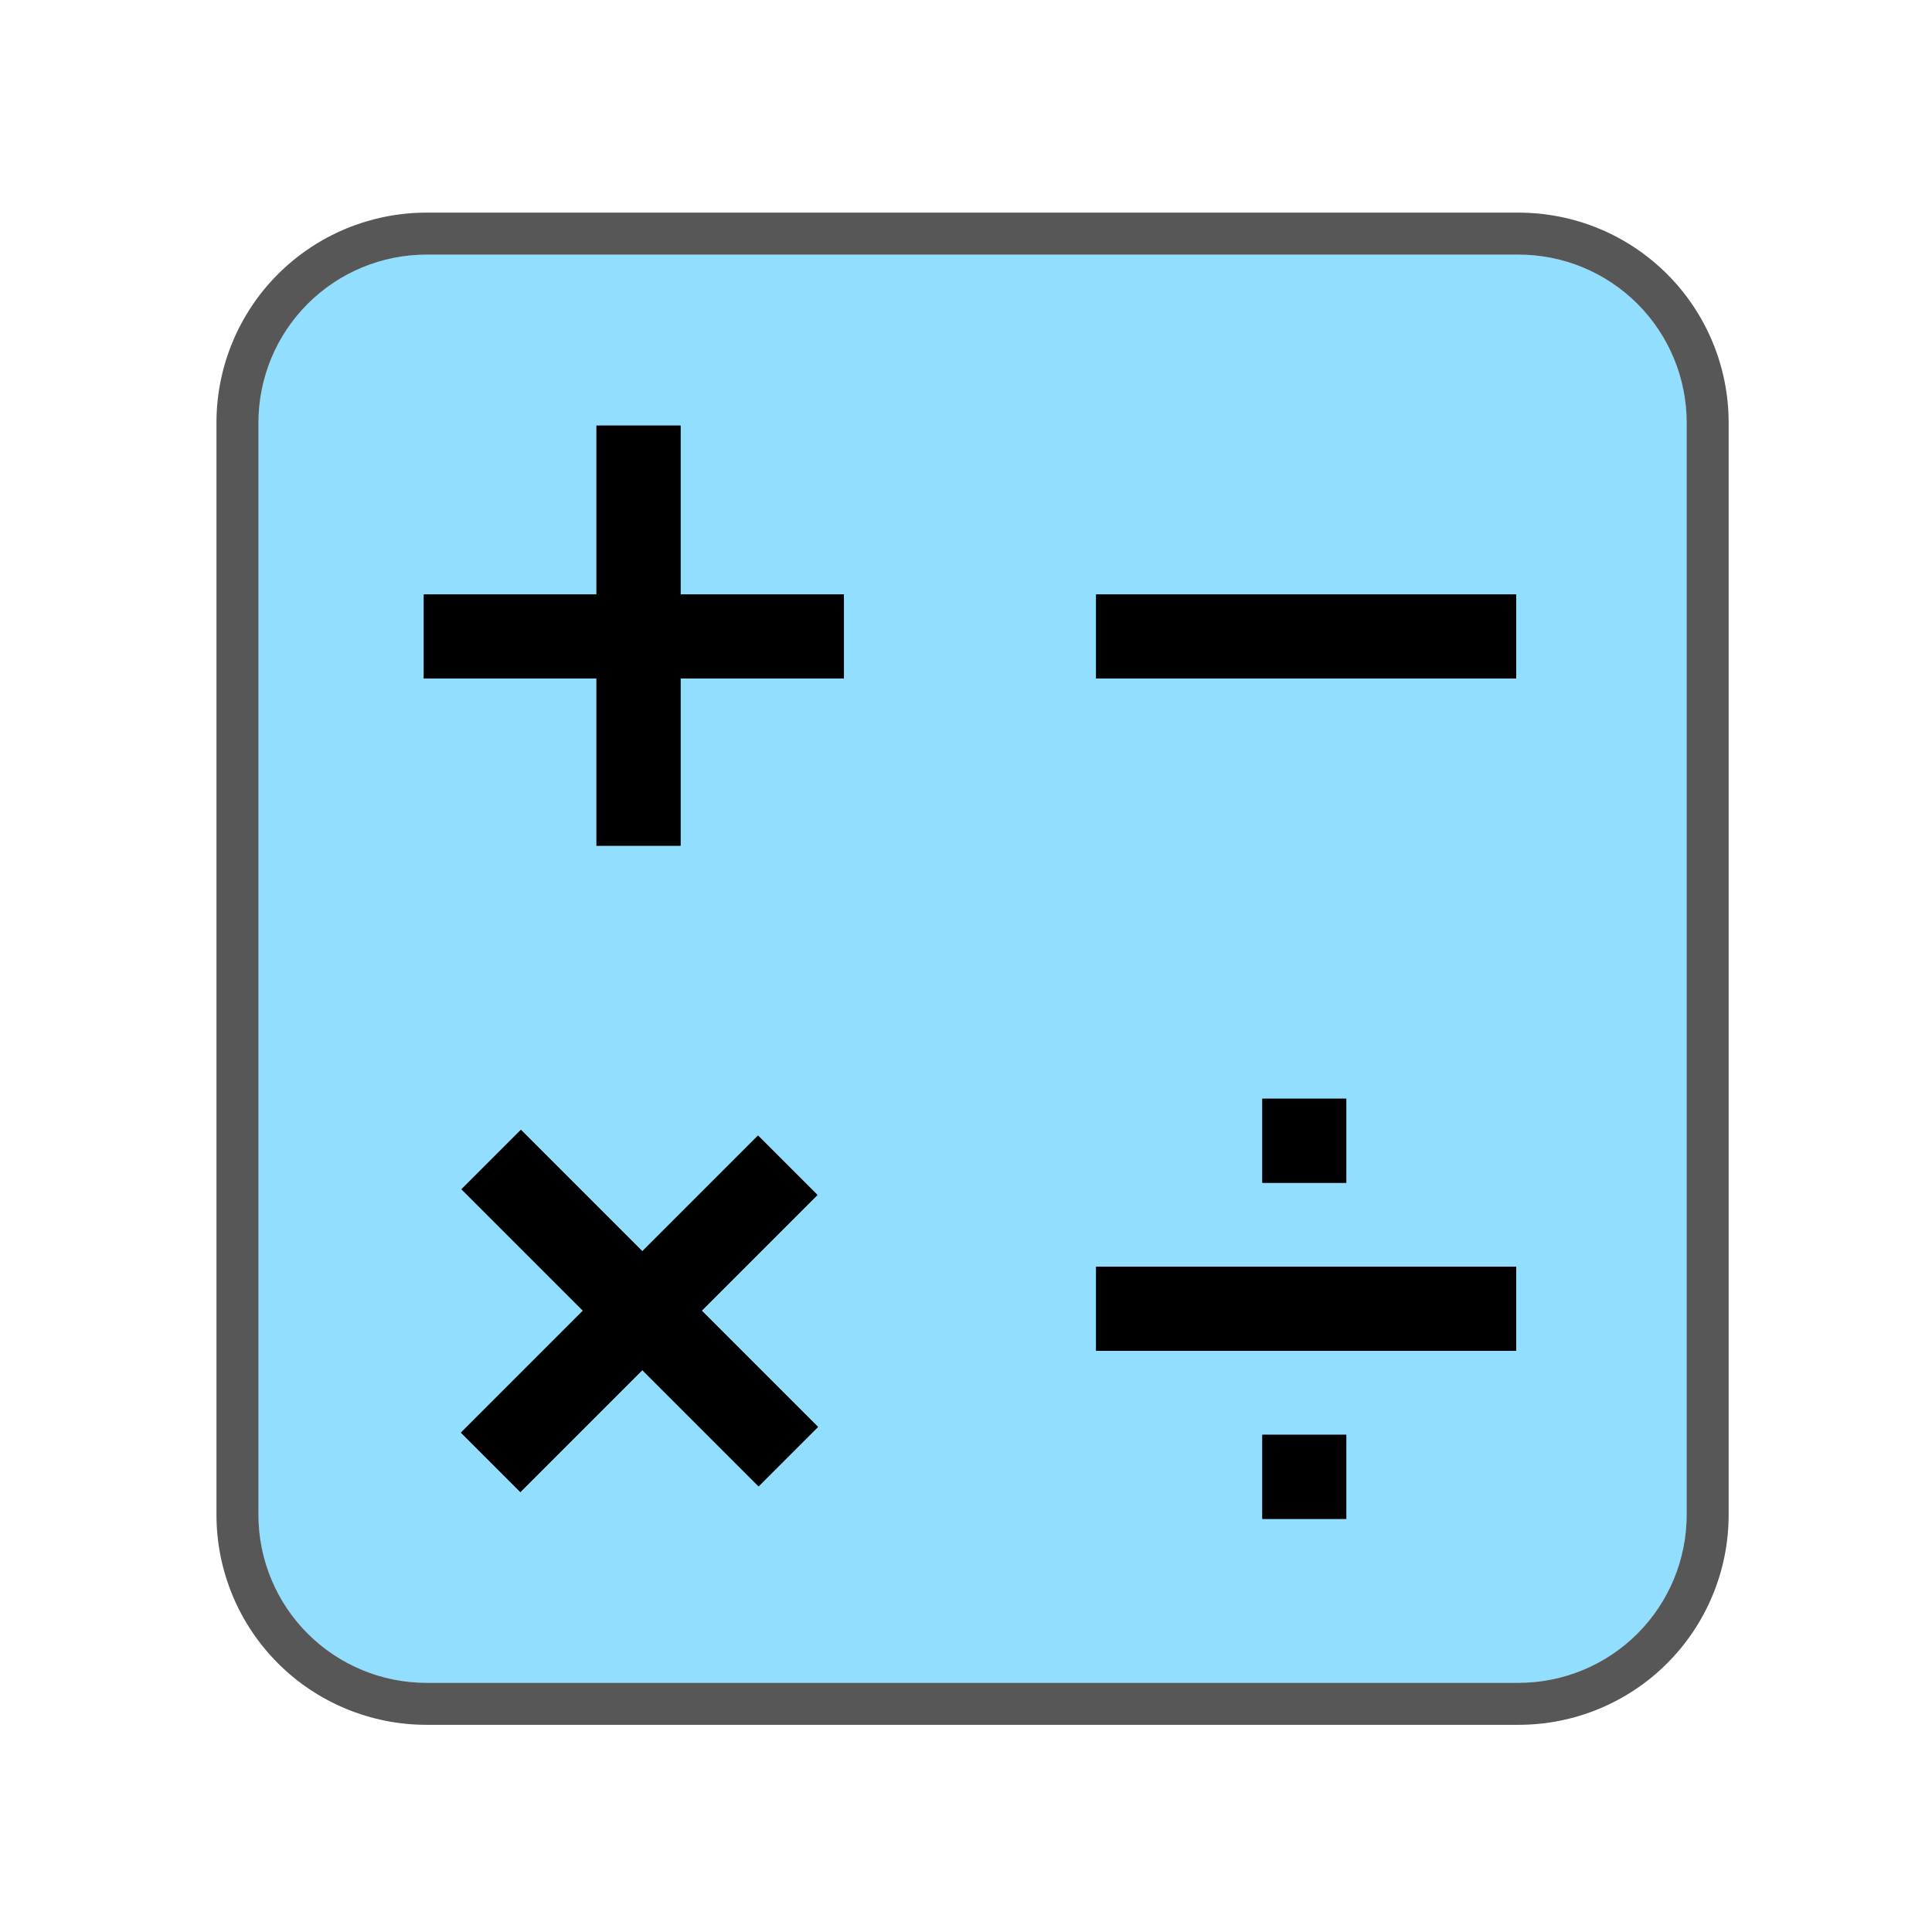 <?xml version="1.0" encoding="UTF-8" standalone="no"?><!DOCTYPE svg PUBLIC "-//W3C//DTD SVG 1.1//EN" "http://www.w3.org/Graphics/SVG/1.1/DTD/svg11.dtd"><svg width="23px" height="23px" version="1.1" xmlns="http://www.w3.org/2000/svg" xmlns:xlink="http://www.w3.org/1999/xlink" xml:space="preserve" xmlns:serif="http://www.serif.com/" style="fill-rule:evenodd;clip-rule:evenodd;stroke-linejoin:round;stroke-miterlimit:2;"><g transform="matrix(1.211,0,0,1.211,-193.684,-248.158)"><g><rect id="modulator_modifier" x="160" y="205" width="19" height="19" style="fill:none;"/><g id="modulator_modifier1" serif:id="modulator_modifier"><g transform="matrix(0.936,0,0,0.936,160.606,-16.281)"><g id="Modulator-Shape" serif:id="Modulator Shape"><g id="Modulator-Shape1" serif:id="Modulator Shape"><path d="M15.235,239C15.703,239 16.152,239.186 16.483,239.517C16.814,239.848 17,240.297 17,240.765L17,252.235C17,252.703 16.814,253.152 16.483,253.483C16.152,253.814 15.703,254 15.235,254L3.765,254C3.297,254 2.848,253.814 2.517,253.483C2.186,253.152 2,252.703 2,252.235L2,240.765C2,240.297 2.186,239.848 2.517,239.517C2.848,239.186 3.297,239 3.765,239L15.235,239Z" style="fill:rgb(146,222,255);"/><path d="M15.235,238.559C15.82,238.559 16.381,238.791 16.795,239.205C17.209,239.619 17.441,240.18 17.441,240.765L17.441,252.235C17.441,252.82 17.209,253.381 16.795,253.795C16.381,254.209 15.82,254.441 15.235,254.441L3.765,254.441C3.18,254.441 2.619,254.209 2.205,253.795C1.791,253.381 1.559,252.82 1.559,252.235L1.559,240.765C1.559,240.18 1.791,239.619 2.205,239.205C2.619,238.791 3.18,238.559 3.765,238.559L15.235,238.559ZM15.235,239L3.765,239C3.297,239 2.848,239.186 2.517,239.517C2.186,239.848 2,240.297 2,240.765L2,252.235C2,252.703 2.186,253.152 2.517,253.483C2.848,253.814 3.297,254 3.765,254L15.235,254C15.703,254 16.152,253.814 16.483,253.483C16.814,253.152 17,252.703 17,252.235L17,240.765C17,240.297 16.814,239.848 16.483,239.517C16.152,239.186 15.703,239 15.235,239Z" style="fill-opacity:0.66;"/></g></g></g><g transform="matrix(0.871,0,0,0.826,-4.87,38.13)"><rect x="194" y="209" width="4.741" height="1"/><rect x="194" y="209" width="4.741" height="1"/></g><g transform="matrix(0.616,0.616,-0.584,0.584,167.61,-25.533)"><rect x="194" y="209" width="4.741" height="1"/><rect x="194" y="209" width="4.741" height="1"/></g><g transform="matrix(0.871,0,0,0.826,1.739,38.13)"><rect x="194" y="209" width="4.741" height="1"/><rect x="194" y="209" width="4.741" height="1"/></g><g transform="matrix(0.871,0,0,0.826,1.739,44.739)"><rect x="194" y="209" width="4.741" height="1"/><rect x="194" y="209" width="4.741" height="1"/></g><g transform="matrix(0.174,0,0,0.826,138.591,46.391)"><rect x="194" y="209" width="4.741" height="1"/><rect x="194" y="209" width="4.741" height="1"/></g><g transform="matrix(0.174,0,0,0.826,138.591,43.087)"><rect x="194" y="209" width="4.741" height="1"/><rect x="194" y="209" width="4.741" height="1"/></g><g transform="matrix(5.33416e-17,0.871,-0.826,5.05832e-17,339.261,40.13)"><rect x="194" y="209" width="4.741" height="1"/><rect x="194" y="209" width="4.741" height="1"/></g><g transform="matrix(-0.616,0.616,-0.584,-0.584,409.533,219.219)"><rect x="194" y="209" width="4.741" height="1"/><rect x="194" y="209" width="4.741" height="1"/></g></g></g></g></svg>